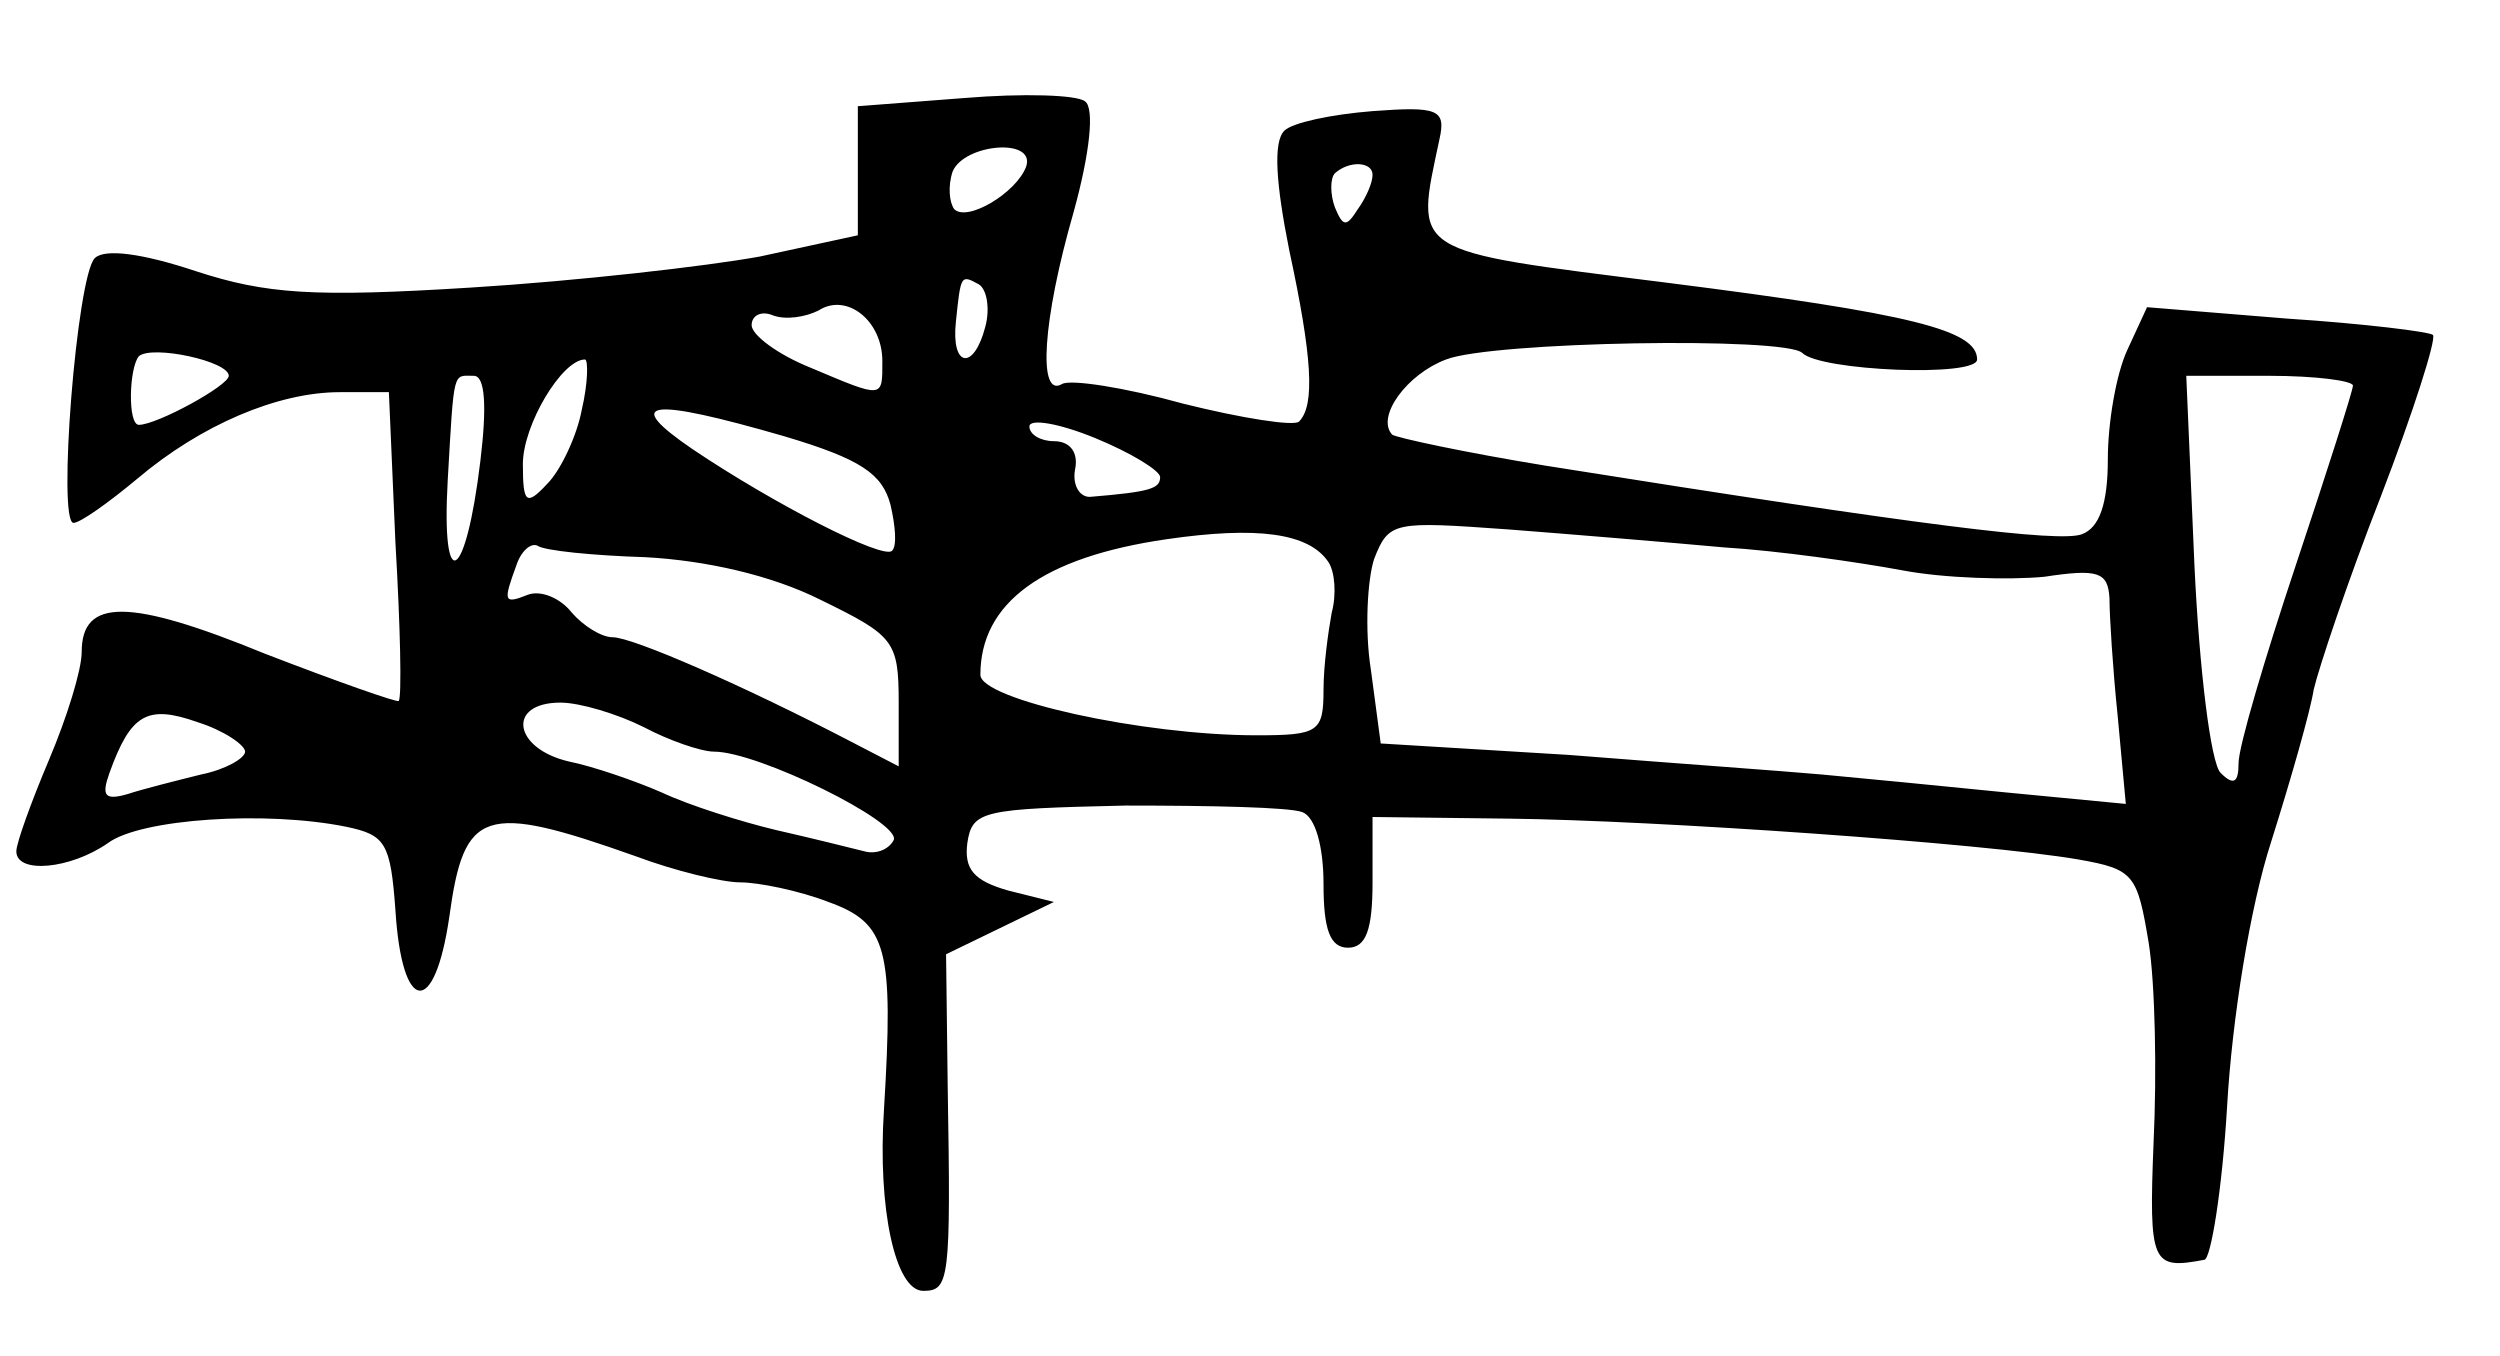 <?xml version="1.0" standalone="no"?>
<!DOCTYPE svg PUBLIC "-//W3C//DTD SVG 20010904//EN"
 "http://www.w3.org/TR/2001/REC-SVG-20010904/DTD/svg10.dtd">
<svg version="1.0" xmlns="http://www.w3.org/2000/svg"
 width="153pt" height="83pt" viewBox="0 0 153 83"
 preserveAspectRatio="xMidYMid meet">
<g transform="translate(0,83) scale(0.1,-0.1)"
fill="#000000" stroke="none">
<path d="M590 770 l-65 -5 0 -40 0 -39 -60 -13 c-33 -6 -112 -15 -177 -19 -96
-6 -125 -4 -168 10 -33 11 -56 14 -62 8 -11 -11 -23 -162 -13 -162 4 0 21 12
39 27 39 33 86 53 124 53 l30 0 4 -92 c3 -51 4 -95 2 -97 -1 -1 -38 12 -82 29
-83 34 -112 34 -112 1 0 -11 -9 -40 -20 -66 -11 -26 -20 -51 -20 -56 0 -14 33
-11 56 5 20 15 97 20 146 10 24 -5 27 -10 30 -51 4 -64 24 -66 33 -4 9 66 21
70 114 37 24 -9 53 -16 64 -16 11 0 36 -5 54 -12 36 -13 40 -28 34 -127 -4
-61 7 -111 24 -111 16 0 17 6 15 125 l-1 81 33 16 33 16 -28 7 c-21 6 -27 13
-25 29 3 20 9 21 97 23 52 0 100 -1 108 -4 8 -3 13 -21 13 -44 0 -28 4 -39 15
-39 11 0 15 11 15 40 l0 40 83 -1 c90 -1 291 -15 349 -25 34 -6 36 -9 43 -51
4 -25 5 -80 3 -122 -3 -75 -1 -78 31 -72 4 0 11 43 14 94 3 53 14 122 27 162
12 38 24 80 26 93 3 13 21 67 41 118 20 52 34 96 32 99 -2 2 -43 7 -89 10
l-86 7 -12 -26 c-7 -15 -12 -45 -12 -67 0 -27 -5 -42 -16 -46 -14 -5 -96 5
-328 42 -49 8 -91 17 -94 19 -10 11 9 37 33 46 28 11 208 14 218 4 11 -11 107
-15 107 -4 0 18 -40 28 -190 47 -159 20 -154 17 -139 88 4 18 -1 20 -41 17
-25 -2 -49 -7 -54 -12 -7 -7 -5 -33 3 -73 14 -65 16 -95 6 -105 -3 -3 -35 2
-71 11 -36 10 -69 15 -74 12 -15 -9 -12 39 7 105 10 36 13 64 7 68 -5 4 -38 5
-74 2z m38 -42 c-6 -16 -36 -34 -44 -26 -3 4 -4 14 -1 23 7 17 51 21 45 3z
m212 -5 c0 -5 -4 -14 -9 -21 -7 -11 -9 -11 -14 1 -3 8 -3 18 0 21 9 8 23 7 23
-1z m-237 -93 c-7 -27 -21 -25 -18 3 3 29 3 29 14 23 5 -3 7 -15 4 -26z m-63
-21 c0 -23 1 -23 -44 -4 -20 8 -36 20 -36 26 0 6 6 9 13 6 8 -3 20 -1 28 3 17
11 39 -6 39 -31z m-400 -9 c0 -6 -44 -30 -55 -30 -7 0 -6 35 0 42 8 7 55 -3
55 -12z m216 -21 c-3 -16 -13 -37 -21 -45 -13 -14 -15 -12 -15 12 0 24 24 64
38 64 2 0 2 -14 -2 -31z m-62 -31 c-9 -75 -24 -83 -20 -12 4 69 3 64 16 64 7
0 8 -19 4 -52z m1146 46 c0 -3 -16 -53 -35 -110 -19 -57 -35 -111 -35 -121 0
-12 -3 -14 -11 -6 -6 6 -13 63 -16 127 l-5 116 51 0 c28 0 51 -3 51 -6z m-960
-31 c47 -14 60 -23 65 -42 3 -13 4 -25 1 -28 -5 -6 -73 29 -122 62 -44 30 -27
32 56 8z m230 -25 c0 -7 -6 -9 -42 -12 -7 -1 -12 7 -10 17 2 10 -3 17 -13 17
-8 0 -15 4 -15 9 0 5 18 2 40 -7 22 -9 40 -20 40 -24z m103 -52 c4 -6 5 -20 2
-31 -2 -11 -5 -32 -5 -47 0 -26 -3 -28 -41 -28 -70 0 -169 22 -169 37 0 44 38
72 114 83 55 8 87 4 99 -14z m242 9 c33 -2 82 -9 109 -14 26 -5 66 -6 87 -4
33 5 39 3 40 -13 0 -11 2 -43 5 -72 l5 -54 -73 7 c-40 4 -91 9 -113 11 -22 2
-92 7 -155 12 l-115 7 -6 45 c-4 25 -2 56 2 68 9 23 12 23 82 18 39 -3 99 -8
132 -11z m-660 -6 c37 -2 77 -11 107 -26 45 -22 48 -25 48 -63 l0 -39 -27 14
c-69 36 -136 65 -148 65 -7 0 -18 7 -25 15 -7 9 -19 14 -27 11 -15 -6 -15 -4
-7 18 3 9 9 14 13 12 4 -3 34 -6 66 -7z m-245 -119 c0 -4 -12 -11 -27 -14 -16
-4 -36 -9 -45 -12 -14 -4 -16 -1 -11 13 13 36 23 42 54 31 16 -5 29 -14 29
-18z m244 15 c15 -8 35 -15 43 -15 27 0 114 -43 110 -54 -3 -6 -11 -9 -18 -7
-8 2 -32 8 -54 13 -21 5 -53 15 -70 23 -16 7 -42 16 -57 19 -34 8 -38 36 -5
36 12 0 35 -7 51 -15z"/>
</g>
</svg>
